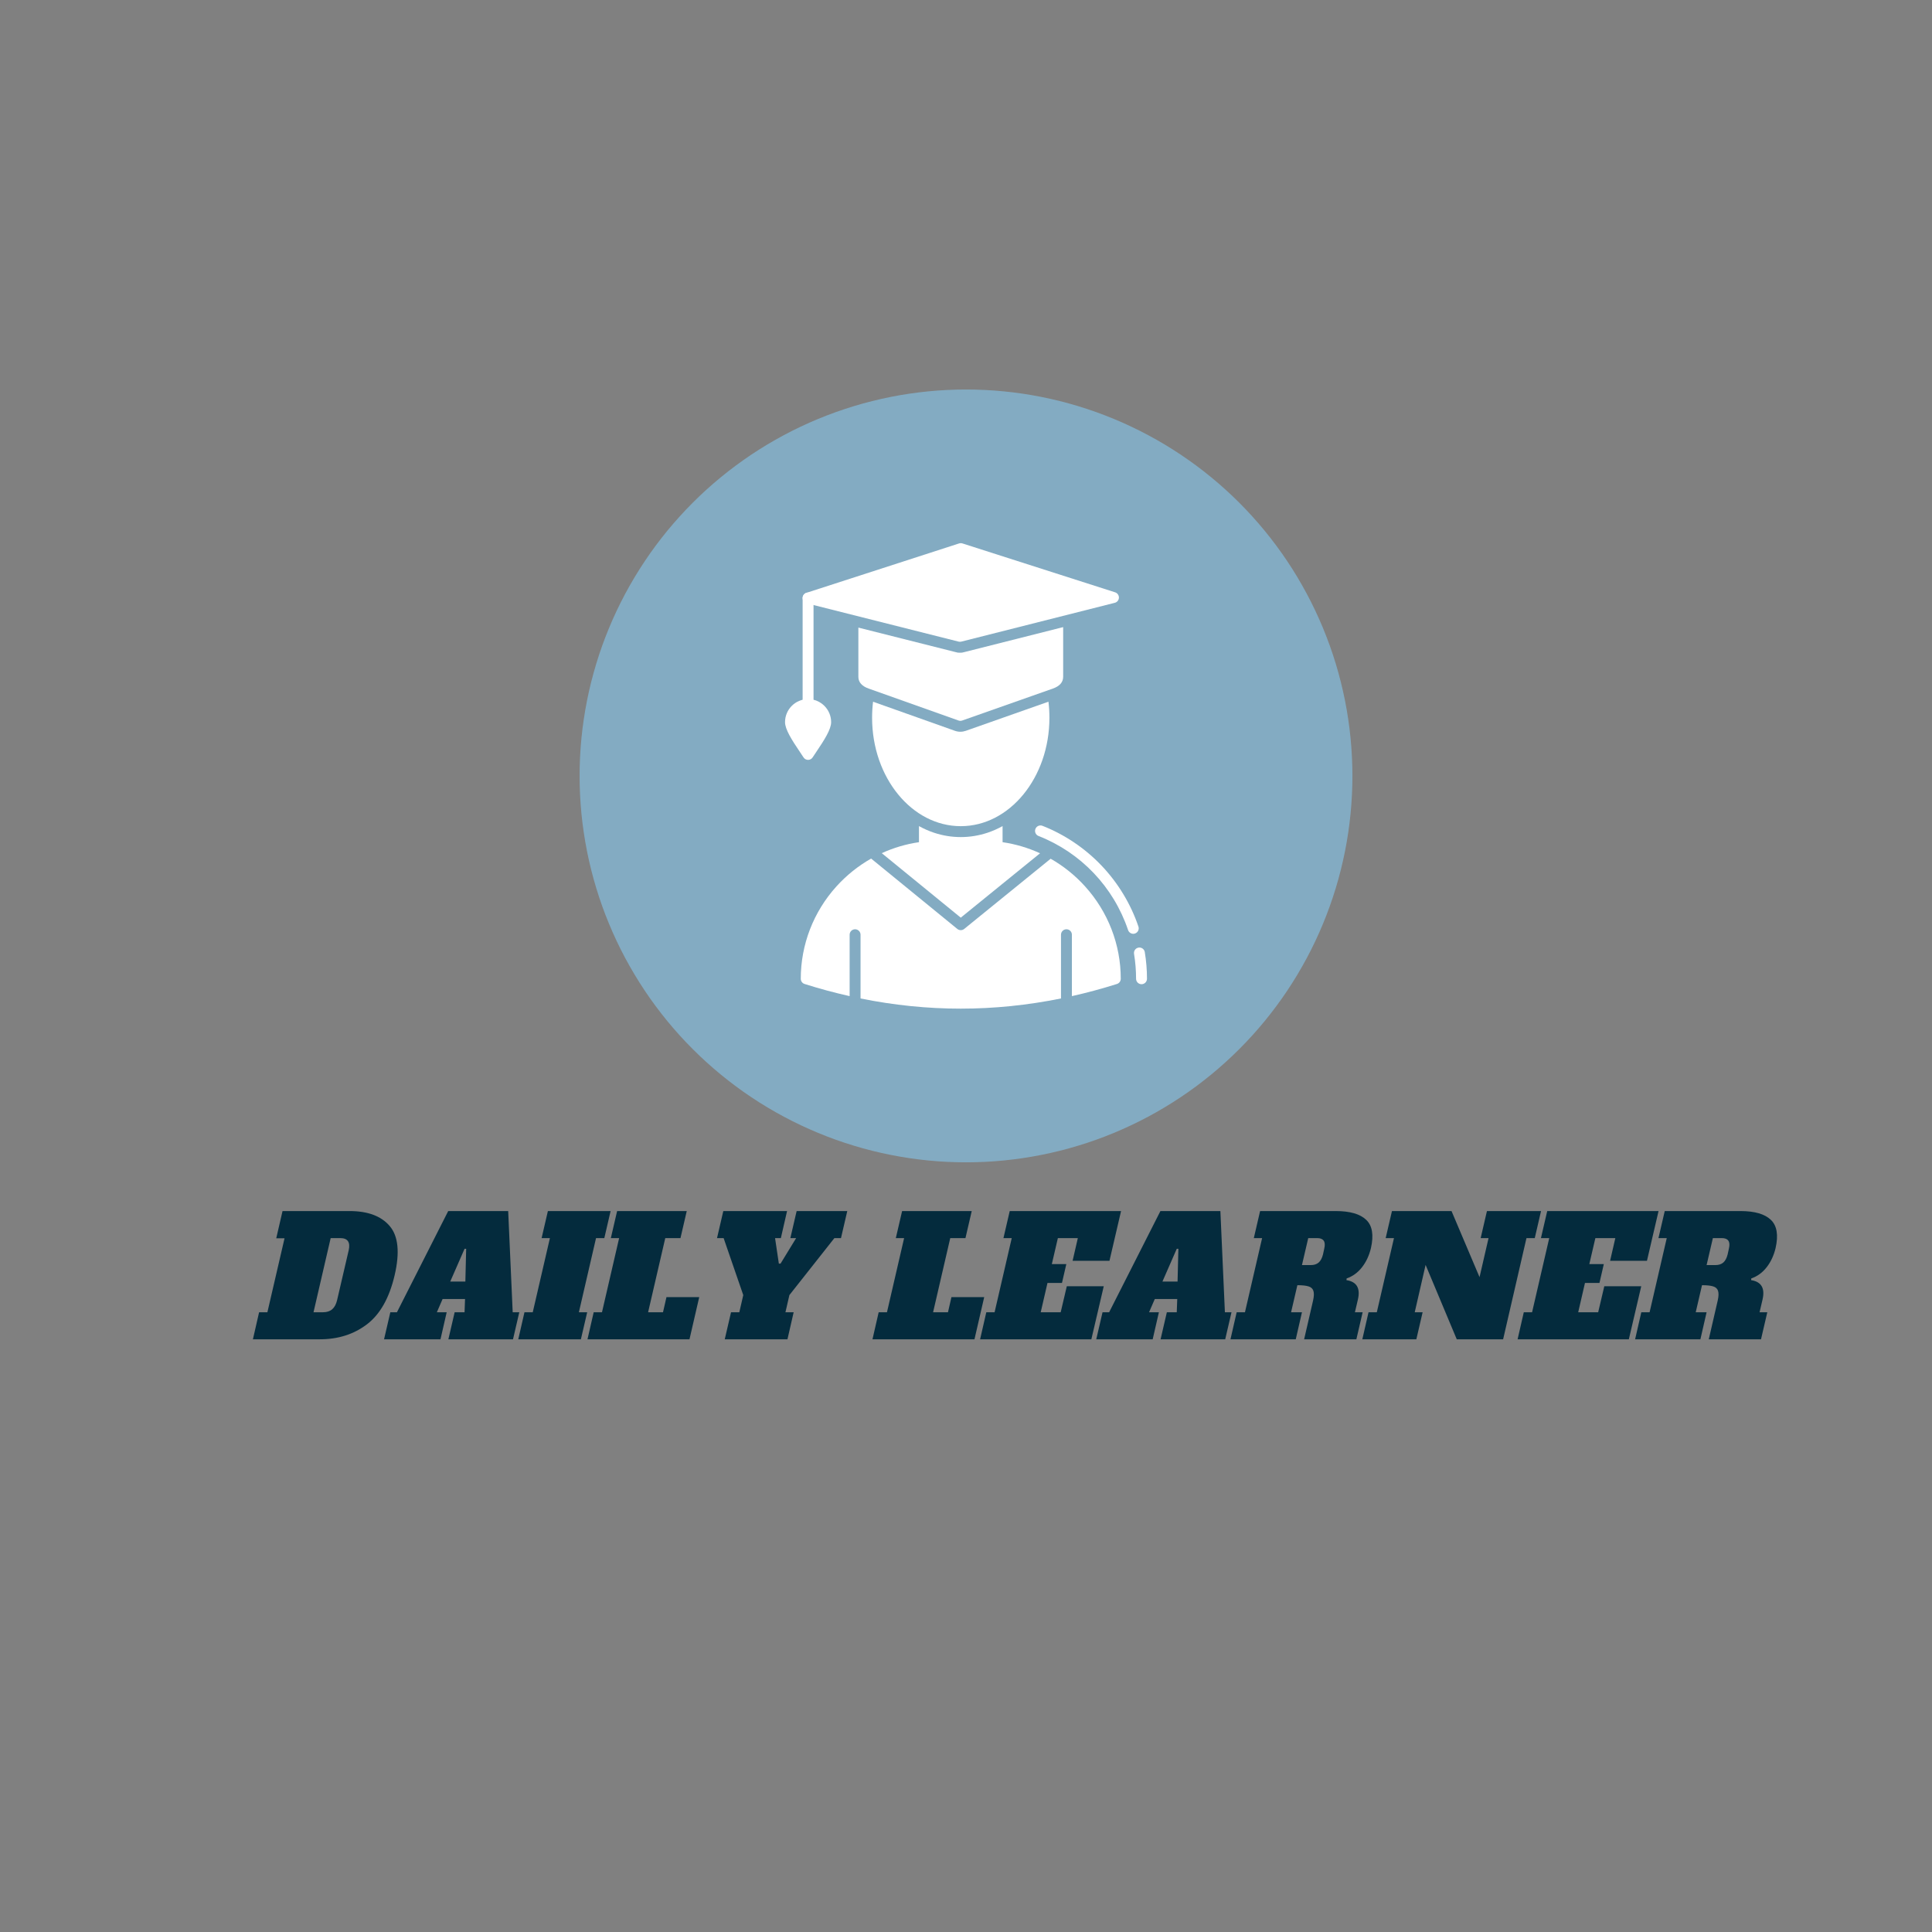 <svg xmlns="http://www.w3.org/2000/svg" xmlns:xlink="http://www.w3.org/1999/xlink" width="500" zoomAndPan="magnify" viewBox="0 0 375 375" height="500" preserveAspectRatio="xMidYMid meet" version="1.2"><rect x="0" y="0" width="375" height="375" fill="#808080" stroke="none"/><defs><clipPath id="adf10cadea"><path d="M 112.5 75.605 L 262.5 75.605 L 262.5 225.605 L 112.5 225.605 Z M 112.5 75.605 "/></clipPath></defs><g id="05aa771aec"><g clip-rule="nonzero" clip-path="url(#adf10cadea)"><path style=" stroke:none;fill-rule:nonzero;fill:#83abc2;fill-opacity:1;" d="M 262.504 150.605 C 262.504 151.832 262.473 153.059 262.41 154.285 C 262.352 155.512 262.262 156.734 262.141 157.957 C 262.02 159.18 261.871 160.395 261.691 161.609 C 261.512 162.824 261.301 164.031 261.062 165.238 C 260.82 166.441 260.551 167.637 260.254 168.828 C 259.957 170.02 259.629 171.203 259.273 172.375 C 258.918 173.551 258.531 174.715 258.117 175.871 C 257.703 177.027 257.262 178.172 256.793 179.305 C 256.324 180.441 255.824 181.562 255.301 182.672 C 254.777 183.781 254.227 184.879 253.645 185.961 C 253.066 187.043 252.461 188.109 251.832 189.164 C 251.199 190.215 250.543 191.254 249.863 192.273 C 249.18 193.293 248.473 194.297 247.742 195.281 C 247.012 196.27 246.258 197.234 245.477 198.184 C 244.699 199.133 243.898 200.062 243.074 200.973 C 242.25 201.883 241.402 202.77 240.535 203.637 C 239.668 204.508 238.777 205.352 237.867 206.176 C 236.961 207 236.031 207.801 235.082 208.582 C 234.133 209.359 233.164 210.113 232.18 210.848 C 231.191 211.578 230.191 212.285 229.168 212.965 C 228.148 213.648 227.113 214.305 226.059 214.934 C 225.008 215.566 223.938 216.172 222.855 216.75 C 221.773 217.328 220.676 217.879 219.566 218.406 C 218.457 218.93 217.336 219.426 216.203 219.898 C 215.07 220.367 213.926 220.809 212.77 221.223 C 211.613 221.637 210.449 222.02 209.273 222.375 C 208.098 222.734 206.914 223.059 205.727 223.359 C 204.535 223.656 203.336 223.926 202.133 224.164 C 200.93 224.402 199.719 224.613 198.508 224.793 C 197.293 224.973 196.074 225.125 194.852 225.246 C 193.633 225.363 192.406 225.457 191.18 225.516 C 189.957 225.574 188.727 225.605 187.5 225.605 C 186.273 225.605 185.047 225.574 183.82 225.516 C 182.594 225.457 181.371 225.363 180.148 225.246 C 178.93 225.125 177.711 224.973 176.496 224.793 C 175.281 224.613 174.074 224.402 172.867 224.164 C 171.664 223.926 170.469 223.656 169.277 223.359 C 168.086 223.059 166.902 222.734 165.73 222.375 C 164.555 222.02 163.391 221.637 162.234 221.223 C 161.078 220.809 159.934 220.367 158.801 219.898 C 157.664 219.426 156.543 218.93 155.434 218.406 C 154.324 217.879 153.227 217.328 152.145 216.75 C 151.062 216.172 149.996 215.566 148.941 214.934 C 147.891 214.305 146.852 213.648 145.832 212.965 C 144.812 212.285 143.809 211.578 142.824 210.848 C 141.836 210.113 140.871 209.359 139.922 208.582 C 138.973 207.801 138.043 207 137.133 206.176 C 136.223 205.352 135.336 204.508 134.469 203.637 C 133.598 202.77 132.754 201.883 131.93 200.973 C 131.105 200.062 130.305 199.133 129.523 198.184 C 128.746 197.234 127.992 196.27 127.258 195.281 C 126.527 194.297 125.82 193.293 125.141 192.273 C 124.457 191.254 123.801 190.215 123.172 189.164 C 122.539 188.109 121.934 187.043 121.355 185.961 C 120.777 184.879 120.227 183.781 119.699 182.672 C 119.176 181.562 118.68 180.441 118.211 179.305 C 117.738 178.172 117.297 177.027 116.883 175.871 C 116.473 174.715 116.086 173.551 115.73 172.375 C 115.375 171.203 115.047 170.02 114.746 168.828 C 114.449 167.637 114.18 166.441 113.941 165.238 C 113.703 164.031 113.492 162.824 113.312 161.609 C 113.133 160.395 112.98 159.18 112.859 157.957 C 112.742 156.734 112.652 155.512 112.59 154.285 C 112.531 153.059 112.5 151.832 112.5 150.605 C 112.5 149.379 112.531 148.152 112.59 146.926 C 112.652 145.699 112.742 144.477 112.859 143.254 C 112.98 142.031 113.133 140.812 113.312 139.602 C 113.492 138.387 113.703 137.176 113.941 135.973 C 114.18 134.77 114.449 133.57 114.746 132.383 C 115.047 131.191 115.375 130.008 115.73 128.832 C 116.086 127.66 116.473 126.492 116.883 125.336 C 117.297 124.184 117.738 123.039 118.211 121.902 C 118.68 120.77 119.176 119.648 119.699 118.539 C 120.227 117.43 120.777 116.332 121.355 115.25 C 121.934 114.168 122.539 113.098 123.172 112.047 C 123.801 110.992 124.457 109.957 125.141 108.938 C 125.82 107.914 126.527 106.914 127.258 105.926 C 127.992 104.941 128.746 103.973 129.523 103.023 C 130.305 102.074 131.105 101.148 131.93 100.238 C 132.754 99.328 133.598 98.438 134.469 97.57 C 135.336 96.703 136.223 95.855 137.133 95.031 C 138.043 94.207 138.973 93.406 139.922 92.629 C 140.871 91.848 141.836 91.094 142.824 90.363 C 143.809 89.633 144.812 88.926 145.832 88.242 C 146.852 87.562 147.891 86.906 148.941 86.273 C 149.996 85.645 151.062 85.039 152.145 84.461 C 153.227 83.883 154.324 83.328 155.434 82.805 C 156.543 82.281 157.664 81.781 158.801 81.312 C 159.934 80.844 161.078 80.402 162.234 79.988 C 163.391 79.574 164.555 79.191 165.73 78.832 C 166.902 78.477 168.086 78.148 169.277 77.852 C 170.469 77.555 171.664 77.285 172.867 77.043 C 174.074 76.805 175.281 76.594 176.496 76.414 C 177.711 76.234 178.93 76.086 180.148 75.965 C 181.371 75.844 182.594 75.754 183.82 75.695 C 185.047 75.633 186.273 75.605 187.5 75.605 C 188.727 75.605 189.957 75.633 191.18 75.695 C 192.406 75.754 193.633 75.844 194.852 75.965 C 196.074 76.086 197.293 76.234 198.508 76.414 C 199.719 76.594 200.93 76.805 202.133 77.043 C 203.336 77.285 204.535 77.555 205.727 77.852 C 206.914 78.148 208.098 78.477 209.273 78.832 C 210.449 79.191 211.613 79.574 212.77 79.988 C 213.926 80.402 215.07 80.844 216.203 81.312 C 217.336 81.781 218.457 82.281 219.566 82.805 C 220.676 83.328 221.773 83.883 222.855 84.461 C 223.938 85.039 225.008 85.645 226.059 86.273 C 227.113 86.906 228.148 87.562 229.168 88.242 C 230.191 88.926 231.191 89.633 232.18 90.363 C 233.164 91.094 234.133 91.848 235.082 92.629 C 236.031 93.406 236.961 94.207 237.867 95.031 C 238.777 95.855 239.668 96.703 240.535 97.57 C 241.402 98.438 242.25 99.328 243.074 100.238 C 243.898 101.148 244.699 102.074 245.477 103.023 C 246.258 103.973 247.012 104.941 247.742 105.926 C 248.473 106.914 249.18 107.914 249.863 108.938 C 250.543 109.957 251.199 110.992 251.832 112.047 C 252.461 113.098 253.066 114.168 253.645 115.25 C 254.227 116.332 254.777 117.43 255.301 118.539 C 255.824 119.648 256.324 120.77 256.793 121.902 C 257.262 123.039 257.703 124.184 258.117 125.336 C 258.531 126.492 258.918 127.66 259.273 128.832 C 259.629 130.008 259.957 131.191 260.254 132.383 C 260.551 133.57 260.82 134.77 261.062 135.973 C 261.301 137.176 261.512 138.387 261.691 139.602 C 261.871 140.812 262.02 142.031 262.141 143.254 C 262.262 144.477 262.352 145.699 262.41 146.926 C 262.473 148.152 262.504 149.379 262.504 150.605 Z M 262.504 150.605 "/></g><path style=" stroke:none;fill-rule:evenodd;fill:#ffffff;fill-opacity:1;" d="M 221.57 191.035 C 220.984 191.035 220.512 190.562 220.512 189.977 C 220.512 188.363 220.379 186.738 220.117 185.148 C 220.02 184.57 220.41 184.027 220.988 183.93 C 221.566 183.836 222.109 184.227 222.203 184.801 C 222.484 186.504 222.629 188.246 222.629 189.977 C 222.629 190.562 222.156 191.035 221.57 191.035 Z M 219.965 181.25 C 219.523 181.25 219.109 180.969 218.961 180.527 C 216.133 172.148 209.797 165.492 201.574 162.262 C 201.031 162.051 200.762 161.434 200.977 160.891 C 201.188 160.348 201.805 160.078 202.348 160.293 C 206.648 161.98 210.617 164.656 213.824 168.031 C 217.023 171.395 219.492 175.48 220.969 179.852 C 221.156 180.406 220.859 181.004 220.305 181.191 C 220.191 181.23 220.078 181.25 219.965 181.25 Z M 219.965 181.25 "/><path style=" stroke:none;fill-rule:evenodd;fill:#ffffff;fill-opacity:1;" d="M 186.484 195.777 C 180.031 195.777 173.523 195.117 167.031 193.801 L 167.031 181.43 C 167.031 180.844 166.555 180.371 165.973 180.371 C 165.387 180.371 164.914 180.844 164.914 181.43 L 164.914 193.348 C 161.988 192.695 159.074 191.906 156.168 190.988 C 155.727 190.848 155.43 190.438 155.43 189.977 C 155.43 183.355 157.887 176.992 162.352 172.051 C 164.316 169.879 166.594 168.062 169.086 166.648 L 185.812 180.305 C 186.008 180.465 186.246 180.543 186.484 180.543 C 186.719 180.543 186.957 180.465 187.152 180.305 L 203.93 166.68 C 206.406 168.086 208.664 169.891 210.613 172.051 C 215.082 176.992 217.539 183.355 217.539 189.977 C 217.539 190.438 217.238 190.848 216.801 190.988 C 213.895 191.906 210.977 192.691 208.055 193.348 L 208.055 181.43 C 208.055 180.844 207.582 180.371 206.996 180.371 C 206.41 180.371 205.938 180.844 205.938 181.43 L 205.938 193.801 C 199.445 195.113 192.934 195.777 186.484 195.777 Z M 171.148 165.598 C 173.43 164.555 175.859 163.832 178.371 163.469 L 178.371 160.344 C 179.293 160.855 180.266 161.289 181.281 161.629 C 182.961 162.188 184.711 162.477 186.484 162.477 C 188.254 162.477 190.008 162.188 191.688 161.629 C 192.703 161.289 193.676 160.855 194.598 160.344 L 194.598 163.469 C 197.129 163.836 199.574 164.566 201.875 165.621 L 186.484 178.117 Z M 171.148 165.598 "/><path style=" stroke:none;fill-rule:evenodd;fill:#ffffff;fill-opacity:1;" d="M 186.484 160.359 C 176.996 160.359 169.273 150.918 169.273 139.316 C 169.273 138.27 169.336 137.23 169.461 136.203 L 185.34 141.848 C 185.68 141.969 186.043 142.031 186.402 142.031 C 186.762 142.031 187.121 141.969 187.461 141.852 L 203.504 136.199 C 203.629 137.227 203.691 138.266 203.691 139.316 C 203.691 150.918 195.973 160.359 186.484 160.359 Z M 186.484 160.359 "/><path style=" stroke:none;fill-rule:evenodd;fill:#ffffff;fill-opacity:1;" d="M 186.402 139.914 C 186.285 139.914 186.164 139.895 186.051 139.852 L 168.605 133.652 C 167.281 133.18 166.609 132.41 166.609 131.363 L 166.609 121.816 L 185.547 126.59 C 185.973 126.699 185.891 126.688 186.324 126.688 C 186.758 126.688 186.676 126.699 187.102 126.59 L 206.359 121.723 L 206.359 131.363 C 206.359 132.414 205.684 133.188 204.359 133.652 L 186.754 139.855 C 186.641 139.895 186.523 139.914 186.402 139.914 Z M 186.402 139.914 "/><path style=" stroke:none;fill-rule:evenodd;fill:#ffffff;fill-opacity:1;" d="M 186.324 124.57 C 186.238 124.57 186.148 124.559 186.066 124.539 L 156.59 117.105 C 156.133 116.988 155.805 116.586 155.789 116.113 C 155.773 115.641 156.074 115.215 156.523 115.07 L 186.16 105.48 C 186.371 105.414 186.598 105.414 186.809 105.48 L 216.445 114.969 C 216.895 115.113 217.195 115.539 217.18 116.012 C 217.164 116.484 216.84 116.887 216.379 117.004 L 186.582 124.539 C 186.496 124.559 186.41 124.57 186.324 124.57 Z M 186.324 124.57 "/><path style=" stroke:none;fill-rule:evenodd;fill:#ffffff;fill-opacity:1;" d="M 156.848 137.812 C 156.262 137.812 155.789 137.34 155.789 136.754 L 155.789 116.078 C 155.789 115.492 156.262 115.02 156.848 115.02 C 157.434 115.02 157.906 115.492 157.906 116.078 L 157.906 136.754 C 157.906 137.34 157.434 137.812 156.848 137.812 Z M 156.848 137.812 "/><path style=" stroke:none;fill-rule:evenodd;fill:#ffffff;fill-opacity:1;" d="M 156.848 147.492 C 156.484 147.492 156.145 147.305 155.953 146.996 C 155.781 146.727 155.543 146.371 155.266 145.961 C 153.684 143.617 152.375 141.566 152.375 140.168 C 152.375 137.703 154.379 135.695 156.848 135.695 C 159.316 135.695 161.324 137.703 161.324 140.168 C 161.324 141.566 160.012 143.617 158.43 145.961 C 158.152 146.371 157.914 146.727 157.742 146.996 C 157.551 147.305 157.211 147.492 156.848 147.492 Z M 156.848 147.492 "/><g style="fill:#042b3d;fill-opacity:1;"><g transform="translate(51.292, 259.956)"><path style="stroke:none" d="M -1 -5.25 L 0.609 -5.25 L 3.938 -19.609 L 2.328 -19.609 L 3.547 -24.891 L 16.547 -24.891 C 20.109 -24.891 22.711 -23.914 24.359 -21.969 C 26.016 -20.02 26.332 -16.848 25.312 -12.453 C 24.289 -8.055 22.504 -4.879 19.953 -2.922 C 17.398 -0.973 14.344 0 10.781 0 L -2.203 0 Z M 11.422 -5.25 C 12.148 -5.25 12.738 -5.441 13.188 -5.828 C 13.633 -6.211 13.953 -6.805 14.141 -7.609 L 16.391 -17.281 C 16.742 -18.852 16.195 -19.641 14.75 -19.641 L 12.891 -19.641 L 9.562 -5.25 Z M 11.422 -5.25 "/></g></g><g style="fill:#042b3d;fill-opacity:1;"><g transform="translate(77.014, 259.956)"><path style="stroke:none" d="M 22.5 -5.25 L 23.781 -5.25 L 22.562 0 L 10.016 0 L 11.234 -5.25 L 13.156 -5.25 L 13.25 -7.812 L 8.891 -7.812 L 7.781 -5.25 L 9.688 -5.25 L 8.484 0 L -2.469 0 L -1.25 -5.25 L 0.031 -5.25 L 9.984 -24.891 L 21.625 -24.891 Z M 10.375 -11.203 L 13.312 -11.203 L 13.469 -17.562 L 13.156 -17.562 Z M 10.375 -11.203 "/></g></g><g style="fill:#042b3d;fill-opacity:1;"><g transform="translate(102.799, 259.956)"><path style="stroke:none" d="M -2.203 0 L -1 -5.25 L 0.609 -5.25 L 3.938 -19.641 L 2.328 -19.641 L 3.547 -24.891 L 15.719 -24.891 L 14.5 -19.641 L 12.891 -19.641 L 9.562 -5.25 L 11.172 -5.25 L 9.953 0 Z M -2.203 0 "/></g></g><g style="fill:#042b3d;fill-opacity:1;"><g transform="translate(116.236, 259.956)"><path style="stroke:none" d="M -2.203 0 L -1 -5.25 L 0.609 -5.25 L 3.938 -19.641 L 2.328 -19.641 L 3.547 -24.891 L 17.062 -24.891 L 15.844 -19.641 L 12.891 -19.641 L 9.562 -5.25 L 12.453 -5.25 L 13.125 -8.188 L 19.484 -8.188 L 17.594 0 Z M -2.203 0 "/></g></g><g style="fill:#042b3d;fill-opacity:1;"><g transform="translate(137.127, 259.956)"><path style="stroke:none" d="M 17.5 -24.891 L 27.328 -24.891 L 26.109 -19.641 L 24.828 -19.641 L 16.094 -8.578 L 15.328 -5.25 L 16.922 -5.25 L 15.719 0 L 3.547 0 L 4.766 -5.25 L 6.375 -5.25 L 7.141 -8.578 L 3.328 -19.641 L 2.047 -19.641 L 3.266 -24.891 L 15.641 -24.891 L 14.438 -19.641 L 13.312 -19.641 L 14.047 -14.688 L 14.375 -14.688 L 17.406 -19.641 L 16.281 -19.641 Z M 17.5 -24.891 "/></g></g><g style="fill:#042b3d;fill-opacity:1;"><g transform="translate(161.953, 259.956)"><path style="stroke:none" d=""/></g></g><g style="fill:#042b3d;fill-opacity:1;"><g transform="translate(171.551, 259.956)"><path style="stroke:none" d="M -2.203 0 L -1 -5.25 L 0.609 -5.25 L 3.938 -19.641 L 2.328 -19.641 L 3.547 -24.891 L 17.062 -24.891 L 15.844 -19.641 L 12.891 -19.641 L 9.562 -5.25 L 12.453 -5.25 L 13.125 -8.188 L 19.484 -8.188 L 17.594 0 Z M -2.203 0 "/></g></g><g style="fill:#042b3d;fill-opacity:1;"><g transform="translate(192.441, 259.956)"><path style="stroke:none" d="M -2.203 0 L -1 -5.25 L 0.609 -5.25 L 3.938 -19.641 L 2.328 -19.641 L 3.547 -24.891 L 25.156 -24.891 L 22.906 -15.234 L 15.75 -15.234 L 16.766 -19.641 L 12.891 -19.641 L 11.719 -14.594 L 14.531 -14.594 L 13.688 -10.938 L 10.875 -10.938 L 9.562 -5.25 L 13.438 -5.25 L 14.625 -10.297 L 21.797 -10.297 L 19.391 0 Z M -2.203 0 "/></g></g><g style="fill:#042b3d;fill-opacity:1;"><g transform="translate(215.252, 259.956)"><path style="stroke:none" d="M 22.5 -5.25 L 23.781 -5.25 L 22.562 0 L 10.016 0 L 11.234 -5.25 L 13.156 -5.25 L 13.25 -7.812 L 8.891 -7.812 L 7.781 -5.25 L 9.688 -5.25 L 8.484 0 L -2.469 0 L -1.25 -5.25 L 0.031 -5.25 L 9.984 -24.891 L 21.625 -24.891 Z M 10.375 -11.203 L 13.312 -11.203 L 13.469 -17.562 L 13.156 -17.562 Z M 10.375 -11.203 "/></g></g><g style="fill:#042b3d;fill-opacity:1;"><g transform="translate(241.037, 259.956)"><path style="stroke:none" d="M -1 -5.25 L 0.609 -5.25 L 3.938 -19.641 L 2.328 -19.641 L 3.547 -24.891 L 18.234 -24.891 C 20.992 -24.891 22.961 -24.32 24.141 -23.188 C 25.328 -22.062 25.633 -20.234 25.062 -17.703 C 24.719 -16.266 24.141 -15.023 23.328 -13.984 C 22.516 -12.941 21.52 -12.219 20.344 -11.812 L 20.312 -11.484 C 22.301 -11.172 23.039 -9.914 22.531 -7.719 L 21.953 -5.25 L 23.453 -5.25 L 22.234 0 L 12.094 0 L 13.828 -7.516 C 14.016 -8.348 14.035 -8.977 13.891 -9.406 C 13.754 -9.832 13.441 -10.117 12.953 -10.266 C 12.461 -10.422 11.738 -10.5 10.781 -10.5 L 9.562 -5.25 L 11.672 -5.25 L 10.469 0 L -2.203 0 Z M 13.406 -14.406 C 14.02 -14.406 14.52 -14.566 14.906 -14.891 C 15.289 -15.223 15.57 -15.742 15.75 -16.453 L 16 -17.594 C 16.164 -18.301 16.129 -18.816 15.891 -19.141 C 15.66 -19.473 15.238 -19.641 14.625 -19.641 L 12.891 -19.641 L 11.672 -14.406 Z M 13.406 -14.406 "/></g></g><g style="fill:#042b3d;fill-opacity:1;"><g transform="translate(266.631, 259.956)"><path style="stroke:none" d="M 21.984 -24.891 L 32.484 -24.891 L 31.266 -19.641 L 29.656 -19.641 L 25.125 0 L 16.125 0 L 10.078 -14.438 L 7.969 -5.25 L 9.5 -5.25 L 8.281 0 L -2.203 0 L -1 -5.25 L 0.609 -5.25 L 3.938 -19.641 L 2.328 -19.641 L 3.547 -24.891 L 15.109 -24.891 L 20.547 -12.062 L 22.297 -19.641 L 20.766 -19.641 Z M 21.984 -24.891 "/></g></g><g style="fill:#042b3d;fill-opacity:1;"><g transform="translate(296.768, 259.956)"><path style="stroke:none" d="M -2.203 0 L -1 -5.25 L 0.609 -5.25 L 3.938 -19.641 L 2.328 -19.641 L 3.547 -24.891 L 25.156 -24.891 L 22.906 -15.234 L 15.75 -15.234 L 16.766 -19.641 L 12.891 -19.641 L 11.719 -14.594 L 14.531 -14.594 L 13.688 -10.938 L 10.875 -10.938 L 9.562 -5.25 L 13.438 -5.25 L 14.625 -10.297 L 21.797 -10.297 L 19.391 0 Z M -2.203 0 "/></g></g><g style="fill:#042b3d;fill-opacity:1;"><g transform="translate(319.578, 259.956)"><path style="stroke:none" d="M -1 -5.25 L 0.609 -5.25 L 3.938 -19.641 L 2.328 -19.641 L 3.547 -24.891 L 18.234 -24.891 C 20.992 -24.891 22.961 -24.32 24.141 -23.188 C 25.328 -22.062 25.633 -20.234 25.062 -17.703 C 24.719 -16.266 24.141 -15.023 23.328 -13.984 C 22.516 -12.941 21.52 -12.219 20.344 -11.812 L 20.312 -11.484 C 22.301 -11.172 23.039 -9.914 22.531 -7.719 L 21.953 -5.25 L 23.453 -5.25 L 22.234 0 L 12.094 0 L 13.828 -7.516 C 14.016 -8.348 14.035 -8.977 13.891 -9.406 C 13.754 -9.832 13.441 -10.117 12.953 -10.266 C 12.461 -10.422 11.738 -10.5 10.781 -10.5 L 9.562 -5.25 L 11.672 -5.25 L 10.469 0 L -2.203 0 Z M 13.406 -14.406 C 14.02 -14.406 14.52 -14.566 14.906 -14.891 C 15.289 -15.223 15.57 -15.742 15.75 -16.453 L 16 -17.594 C 16.164 -18.301 16.129 -18.816 15.891 -19.141 C 15.66 -19.473 15.238 -19.641 14.625 -19.641 L 12.891 -19.641 L 11.672 -14.406 Z M 13.406 -14.406 "/></g></g></g></svg>